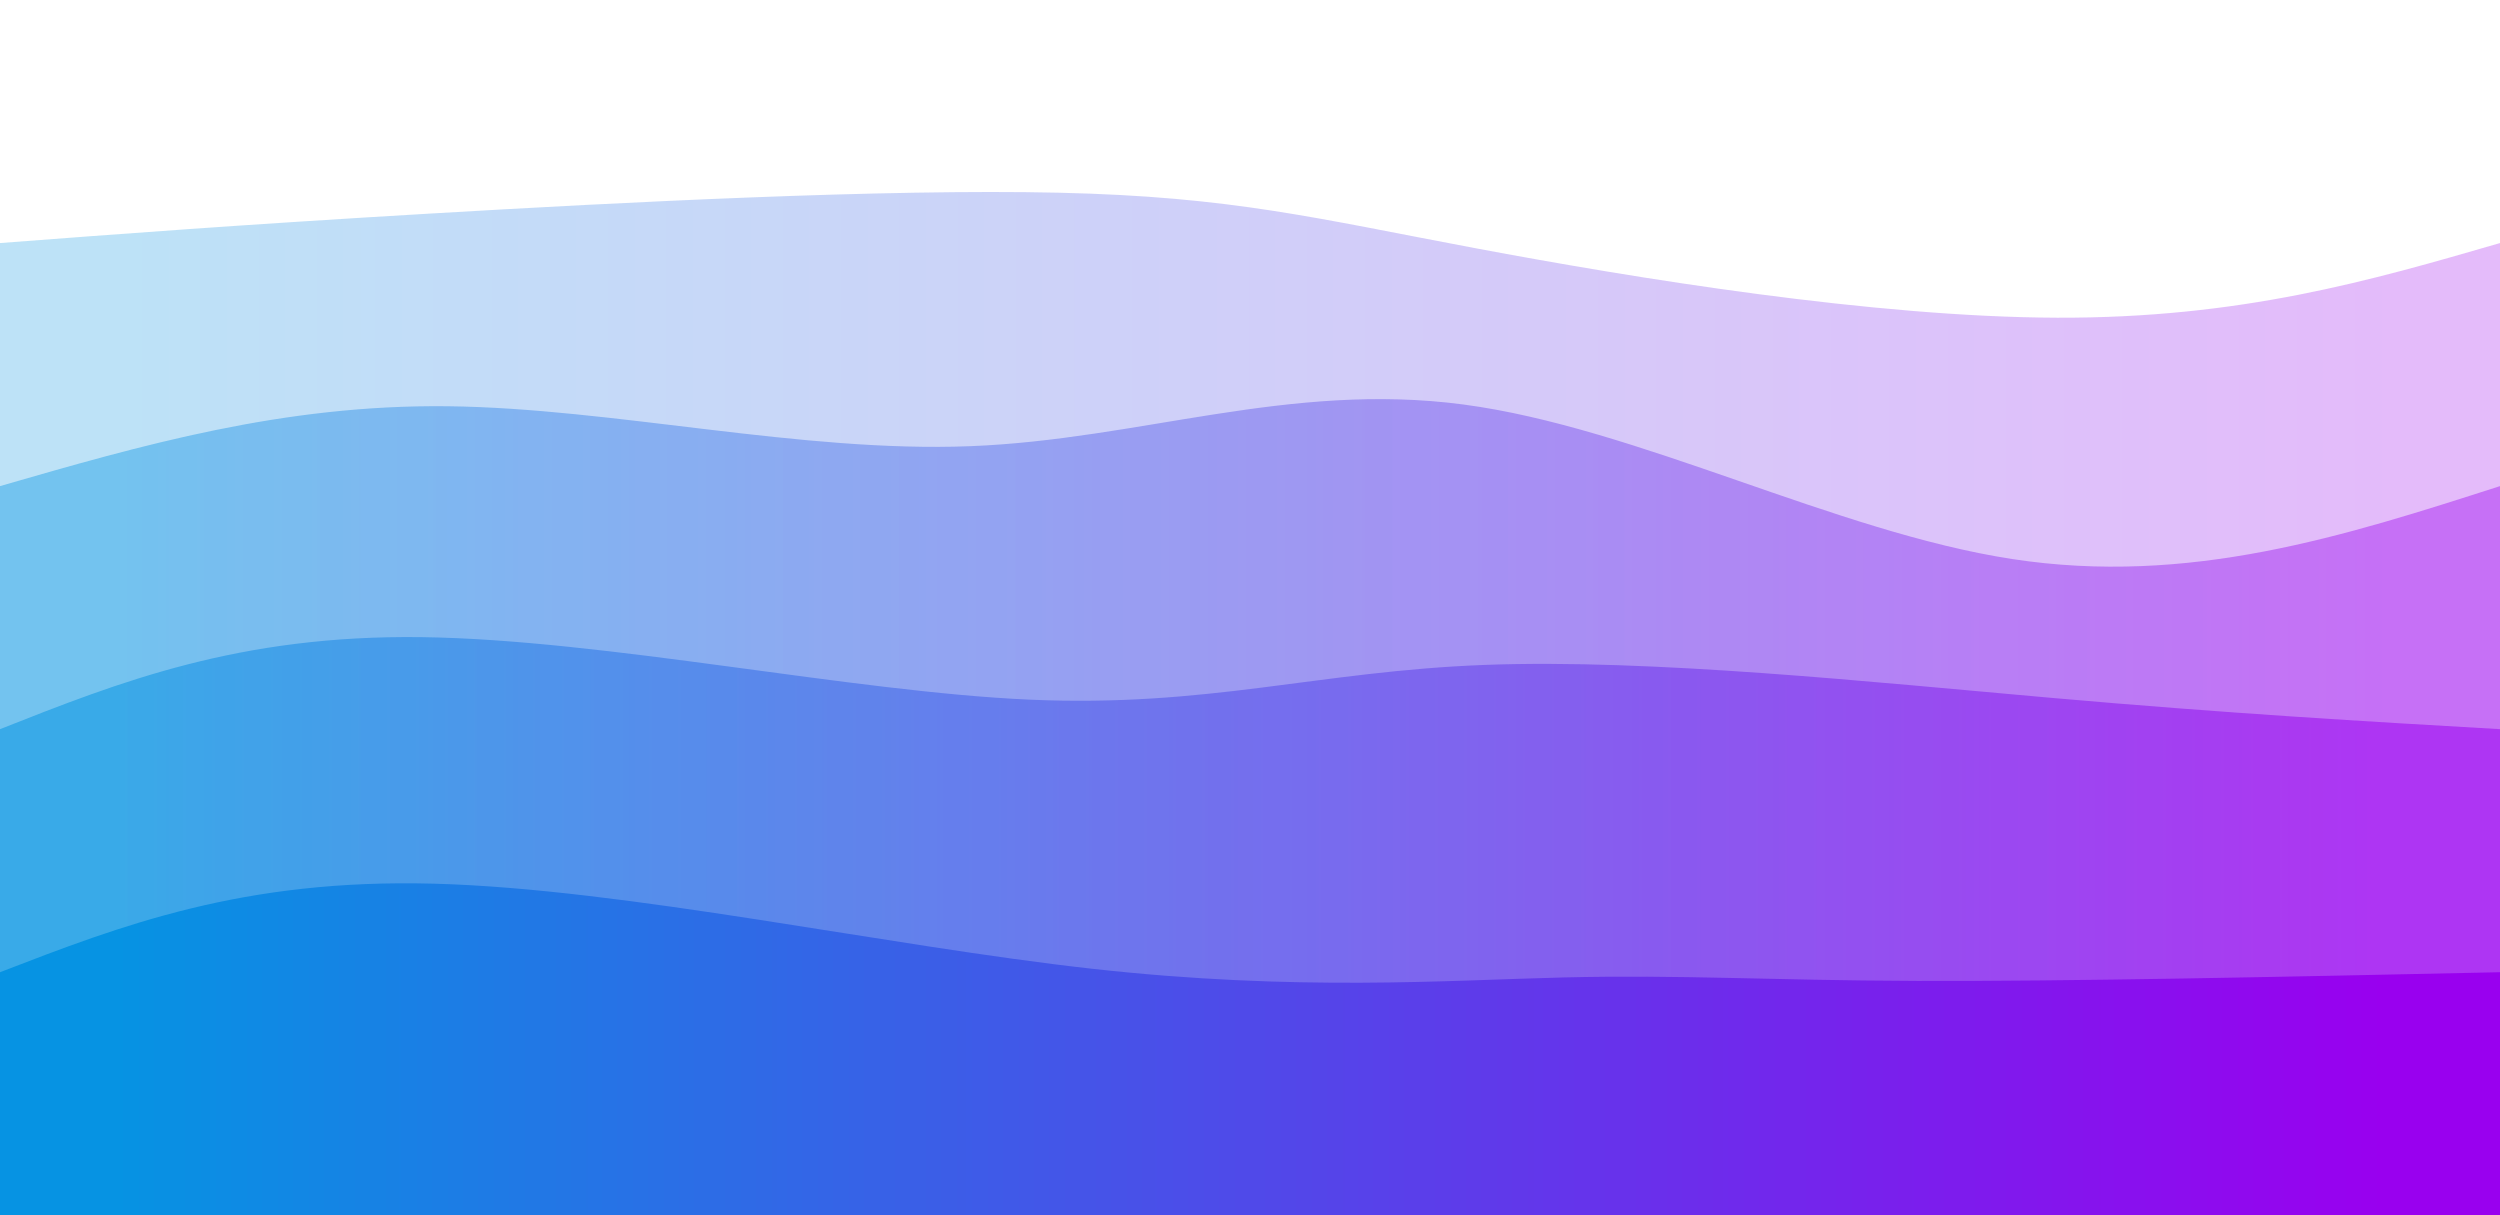 <svg width="100%" height="100%" id="svg" viewBox="0 0 1440 700" xmlns="http://www.w3.org/2000/svg" class="transition duration-300 ease-in-out delay-150"><style>
          .path-0{
            animation:pathAnim-0 4s;
            animation-timing-function: linear;
            animation-iteration-count: infinite;
          }
          @keyframes pathAnim-0{
            0%{
              d: path("M 0,700 C 0,700 0,140 0,140 C 68.833,134.756 137.665,129.512 248,123 C 358.335,116.488 510.172,108.708 610,111 C 709.828,113.292 757.646,125.656 850,143 C 942.354,160.344 1079.244,182.67 1185,183 C 1290.756,183.33 1365.378,161.665 1440,140 C 1440,140 1440,700 1440,700 Z");
            }
            25%{
              d: path("M 0,700 C 0,700 0,140 0,140 C 104.029,130.766 208.057,121.531 292,126 C 375.943,130.469 439.799,148.641 539,164 C 638.201,179.359 772.746,191.904 888,191 C 1003.254,190.096 1099.215,175.742 1188,165 C 1276.785,154.258 1358.392,147.129 1440,140 C 1440,140 1440,700 1440,700 Z");
            }
            50%{
              d: path("M 0,700 C 0,700 0,140 0,140 C 88.44,165.742 176.88,191.483 262,182 C 347.12,172.517 428.919,127.809 526,120 C 623.081,112.191 735.445,141.282 849,161 C 962.555,180.718 1077.301,191.062 1176,186 C 1274.699,180.938 1357.349,160.469 1440,140 C 1440,140 1440,700 1440,700 Z");
            }
            75%{
              d: path("M 0,700 C 0,700 0,140 0,140 C 111.033,140.316 222.067,140.632 318,132 C 413.933,123.368 494.766,105.789 572,103 C 649.234,100.211 722.871,112.211 835,121 C 947.129,129.789 1097.751,135.368 1205,138 C 1312.249,140.632 1376.124,140.316 1440,140 C 1440,140 1440,700 1440,700 Z");
            }
            100%{
              d: path("M 0,700 C 0,700 0,140 0,140 C 68.833,134.756 137.665,129.512 248,123 C 358.335,116.488 510.172,108.708 610,111 C 709.828,113.292 757.646,125.656 850,143 C 942.354,160.344 1079.244,182.67 1185,183 C 1290.756,183.33 1365.378,161.665 1440,140 C 1440,140 1440,700 1440,700 Z");
            }
          }</style><defs><linearGradient id="gradient" x1="0%" y1="50%" x2="100%" y2="50%"><stop offset="5%" stop-color="#0693e3"></stop><stop offset="95%" stop-color="#9900ef"></stop></linearGradient></defs><path d="M 0,700 C 0,700 0,140 0,140 C 68.833,134.756 137.665,129.512 248,123 C 358.335,116.488 510.172,108.708 610,111 C 709.828,113.292 757.646,125.656 850,143 C 942.354,160.344 1079.244,182.67 1185,183 C 1290.756,183.33 1365.378,161.665 1440,140 C 1440,140 1440,700 1440,700 Z" stroke="none" stroke-width="0" fill="url(#gradient)" fill-opacity="0.265" class="transition-all duration-300 ease-in-out delay-150 path-0"></path><style>
          .path-1{
            animation:pathAnim-1 4s;
            animation-timing-function: linear;
            animation-iteration-count: infinite;
          }
          @keyframes pathAnim-1{
            0%{
              d: path("M 0,700 C 0,700 0,280 0,280 C 81.493,256.45 162.986,232.9 258,234 C 353.014,235.1 461.55,260.852 559,257 C 656.45,253.148 742.813,219.694 843,233 C 943.187,246.306 1057.196,306.373 1159,322 C 1260.804,337.627 1350.402,308.813 1440,280 C 1440,280 1440,700 1440,700 Z");
            }
            25%{
              d: path("M 0,700 C 0,700 0,280 0,280 C 109.445,293.742 218.89,307.483 327,302 C 435.11,296.517 541.885,271.809 615,279 C 688.115,286.191 727.569,325.282 815,317 C 902.431,308.718 1037.837,253.062 1150,239 C 1262.163,224.938 1351.081,252.469 1440,280 C 1440,280 1440,700 1440,700 Z");
            }
            50%{
              d: path("M 0,700 C 0,700 0,280 0,280 C 87.876,274.469 175.751,268.938 270,257 C 364.249,245.062 464.871,226.718 562,234 C 659.129,241.282 752.766,274.191 848,289 C 943.234,303.809 1040.067,300.517 1139,296 C 1237.933,291.483 1338.967,285.742 1440,280 C 1440,280 1440,700 1440,700 Z");
            }
            75%{
              d: path("M 0,700 C 0,700 0,280 0,280 C 74.775,283.177 149.55,286.354 241,296 C 332.45,305.646 440.574,321.761 539,307 C 637.426,292.239 726.153,246.603 832,243 C 937.847,239.397 1060.813,277.828 1165,291 C 1269.187,304.172 1354.593,292.086 1440,280 C 1440,280 1440,700 1440,700 Z");
            }
            100%{
              d: path("M 0,700 C 0,700 0,280 0,280 C 81.493,256.45 162.986,232.9 258,234 C 353.014,235.1 461.55,260.852 559,257 C 656.45,253.148 742.813,219.694 843,233 C 943.187,246.306 1057.196,306.373 1159,322 C 1260.804,337.627 1350.402,308.813 1440,280 C 1440,280 1440,700 1440,700 Z");
            }
          }</style><defs><linearGradient id="gradient" x1="0%" y1="50%" x2="100%" y2="50%"><stop offset="5%" stop-color="#0693e3"></stop><stop offset="95%" stop-color="#9900ef"></stop></linearGradient></defs><path d="M 0,700 C 0,700 0,280 0,280 C 81.493,256.45 162.986,232.9 258,234 C 353.014,235.1 461.55,260.852 559,257 C 656.45,253.148 742.813,219.694 843,233 C 943.187,246.306 1057.196,306.373 1159,322 C 1260.804,337.627 1350.402,308.813 1440,280 C 1440,280 1440,700 1440,700 Z" stroke="none" stroke-width="0" fill="url(#gradient)" fill-opacity="0.4" class="transition-all duration-300 ease-in-out delay-150 path-1"></path><style>
          .path-2{
            animation:pathAnim-2 4s;
            animation-timing-function: linear;
            animation-iteration-count: infinite;
          }
          @keyframes pathAnim-2{
            0%{
              d: path("M 0,700 C 0,700 0,420 0,420 C 68.813,392.794 137.627,365.589 243,367 C 348.373,368.411 490.306,398.44 593,403 C 695.694,407.56 759.148,386.651 855,383 C 950.852,379.349 1079.1,392.957 1182,402 C 1284.9,411.043 1362.45,415.522 1440,420 C 1440,420 1440,700 1440,700 Z");
            }
            25%{
              d: path("M 0,700 C 0,700 0,420 0,420 C 104.833,406.545 209.665,393.091 302,398 C 394.335,402.909 474.172,426.182 582,443 C 689.828,459.818 825.646,470.182 909,461 C 992.354,451.818 1023.244,423.091 1103,413 C 1182.756,402.909 1311.378,411.455 1440,420 C 1440,420 1440,700 1440,700 Z");
            }
            50%{
              d: path("M 0,700 C 0,700 0,420 0,420 C 66.45,443.981 132.9,467.962 236,451 C 339.1,434.038 478.852,376.134 584,377 C 689.148,377.866 759.694,437.502 846,459 C 932.306,480.498 1034.373,463.856 1136,451 C 1237.627,438.144 1338.813,429.072 1440,420 C 1440,420 1440,700 1440,700 Z");
            }
            75%{
              d: path("M 0,700 C 0,700 0,420 0,420 C 74.278,451.579 148.555,483.158 256,468 C 363.445,452.842 504.057,390.947 616,373 C 727.943,355.053 811.215,381.053 903,392 C 994.785,402.947 1095.081,398.842 1186,401 C 1276.919,403.158 1358.459,411.579 1440,420 C 1440,420 1440,700 1440,700 Z");
            }
            100%{
              d: path("M 0,700 C 0,700 0,420 0,420 C 68.813,392.794 137.627,365.589 243,367 C 348.373,368.411 490.306,398.44 593,403 C 695.694,407.56 759.148,386.651 855,383 C 950.852,379.349 1079.1,392.957 1182,402 C 1284.9,411.043 1362.45,415.522 1440,420 C 1440,420 1440,700 1440,700 Z");
            }
          }</style><defs><linearGradient id="gradient" x1="0%" y1="50%" x2="100%" y2="50%"><stop offset="5%" stop-color="#0693e3"></stop><stop offset="95%" stop-color="#9900ef"></stop></linearGradient></defs><path d="M 0,700 C 0,700 0,420 0,420 C 68.813,392.794 137.627,365.589 243,367 C 348.373,368.411 490.306,398.44 593,403 C 695.694,407.56 759.148,386.651 855,383 C 950.852,379.349 1079.1,392.957 1182,402 C 1284.9,411.043 1362.45,415.522 1440,420 C 1440,420 1440,700 1440,700 Z" stroke="none" stroke-width="0" fill="url(#gradient)" fill-opacity="0.53" class="transition-all duration-300 ease-in-out delay-150 path-2"></path><style>
          .path-3{
            animation:pathAnim-3 4s;
            animation-timing-function: linear;
            animation-iteration-count: infinite;
          }
          @keyframes pathAnim-3{
            0%{
              d: path("M 0,700 C 0,700 0,560 0,560 C 69.904,533.024 139.809,506.048 250,509 C 360.191,511.952 510.67,544.833 629,558 C 747.33,571.167 833.512,564.622 901,563 C 968.488,561.378 1017.282,564.679 1104,565 C 1190.718,565.321 1315.359,562.66 1440,560 C 1440,560 1440,700 1440,700 Z");
            }
            25%{
              d: path("M 0,700 C 0,700 0,560 0,560 C 116.383,531.445 232.766,502.89 332,510 C 431.234,517.11 513.321,559.885 591,584 C 668.679,608.115 741.952,613.569 830,591 C 918.048,568.431 1020.871,517.837 1125,508 C 1229.129,498.163 1334.565,529.081 1440,560 C 1440,560 1440,700 1440,700 Z");
            }
            50%{
              d: path("M 0,700 C 0,700 0,560 0,560 C 72.057,563.914 144.115,567.828 242,583 C 339.885,598.172 463.598,624.603 578,608 C 692.402,591.397 797.493,531.761 903,533 C 1008.507,534.239 1114.431,596.354 1204,611 C 1293.569,625.646 1366.785,592.823 1440,560 C 1440,560 1440,700 1440,700 Z");
            }
            75%{
              d: path("M 0,700 C 0,700 0,560 0,560 C 94.565,530.813 189.129,501.627 291,517 C 392.871,532.373 502.048,592.306 603,606 C 703.952,619.694 796.679,587.148 885,580 C 973.321,572.852 1057.234,591.1 1149,592 C 1240.766,592.9 1340.383,576.45 1440,560 C 1440,560 1440,700 1440,700 Z");
            }
            100%{
              d: path("M 0,700 C 0,700 0,560 0,560 C 69.904,533.024 139.809,506.048 250,509 C 360.191,511.952 510.67,544.833 629,558 C 747.33,571.167 833.512,564.622 901,563 C 968.488,561.378 1017.282,564.679 1104,565 C 1190.718,565.321 1315.359,562.66 1440,560 C 1440,560 1440,700 1440,700 Z");
            }
          }</style><defs><linearGradient id="gradient" x1="0%" y1="50%" x2="100%" y2="50%"><stop offset="5%" stop-color="#0693e3"></stop><stop offset="95%" stop-color="#9900ef"></stop></linearGradient></defs><path d="M 0,700 C 0,700 0,560 0,560 C 69.904,533.024 139.809,506.048 250,509 C 360.191,511.952 510.67,544.833 629,558 C 747.33,571.167 833.512,564.622 901,563 C 968.488,561.378 1017.282,564.679 1104,565 C 1190.718,565.321 1315.359,562.66 1440,560 C 1440,560 1440,700 1440,700 Z" stroke="none" stroke-width="0" fill="url(#gradient)" fill-opacity="1" class="transition-all duration-300 ease-in-out delay-150 path-3"></path></svg>